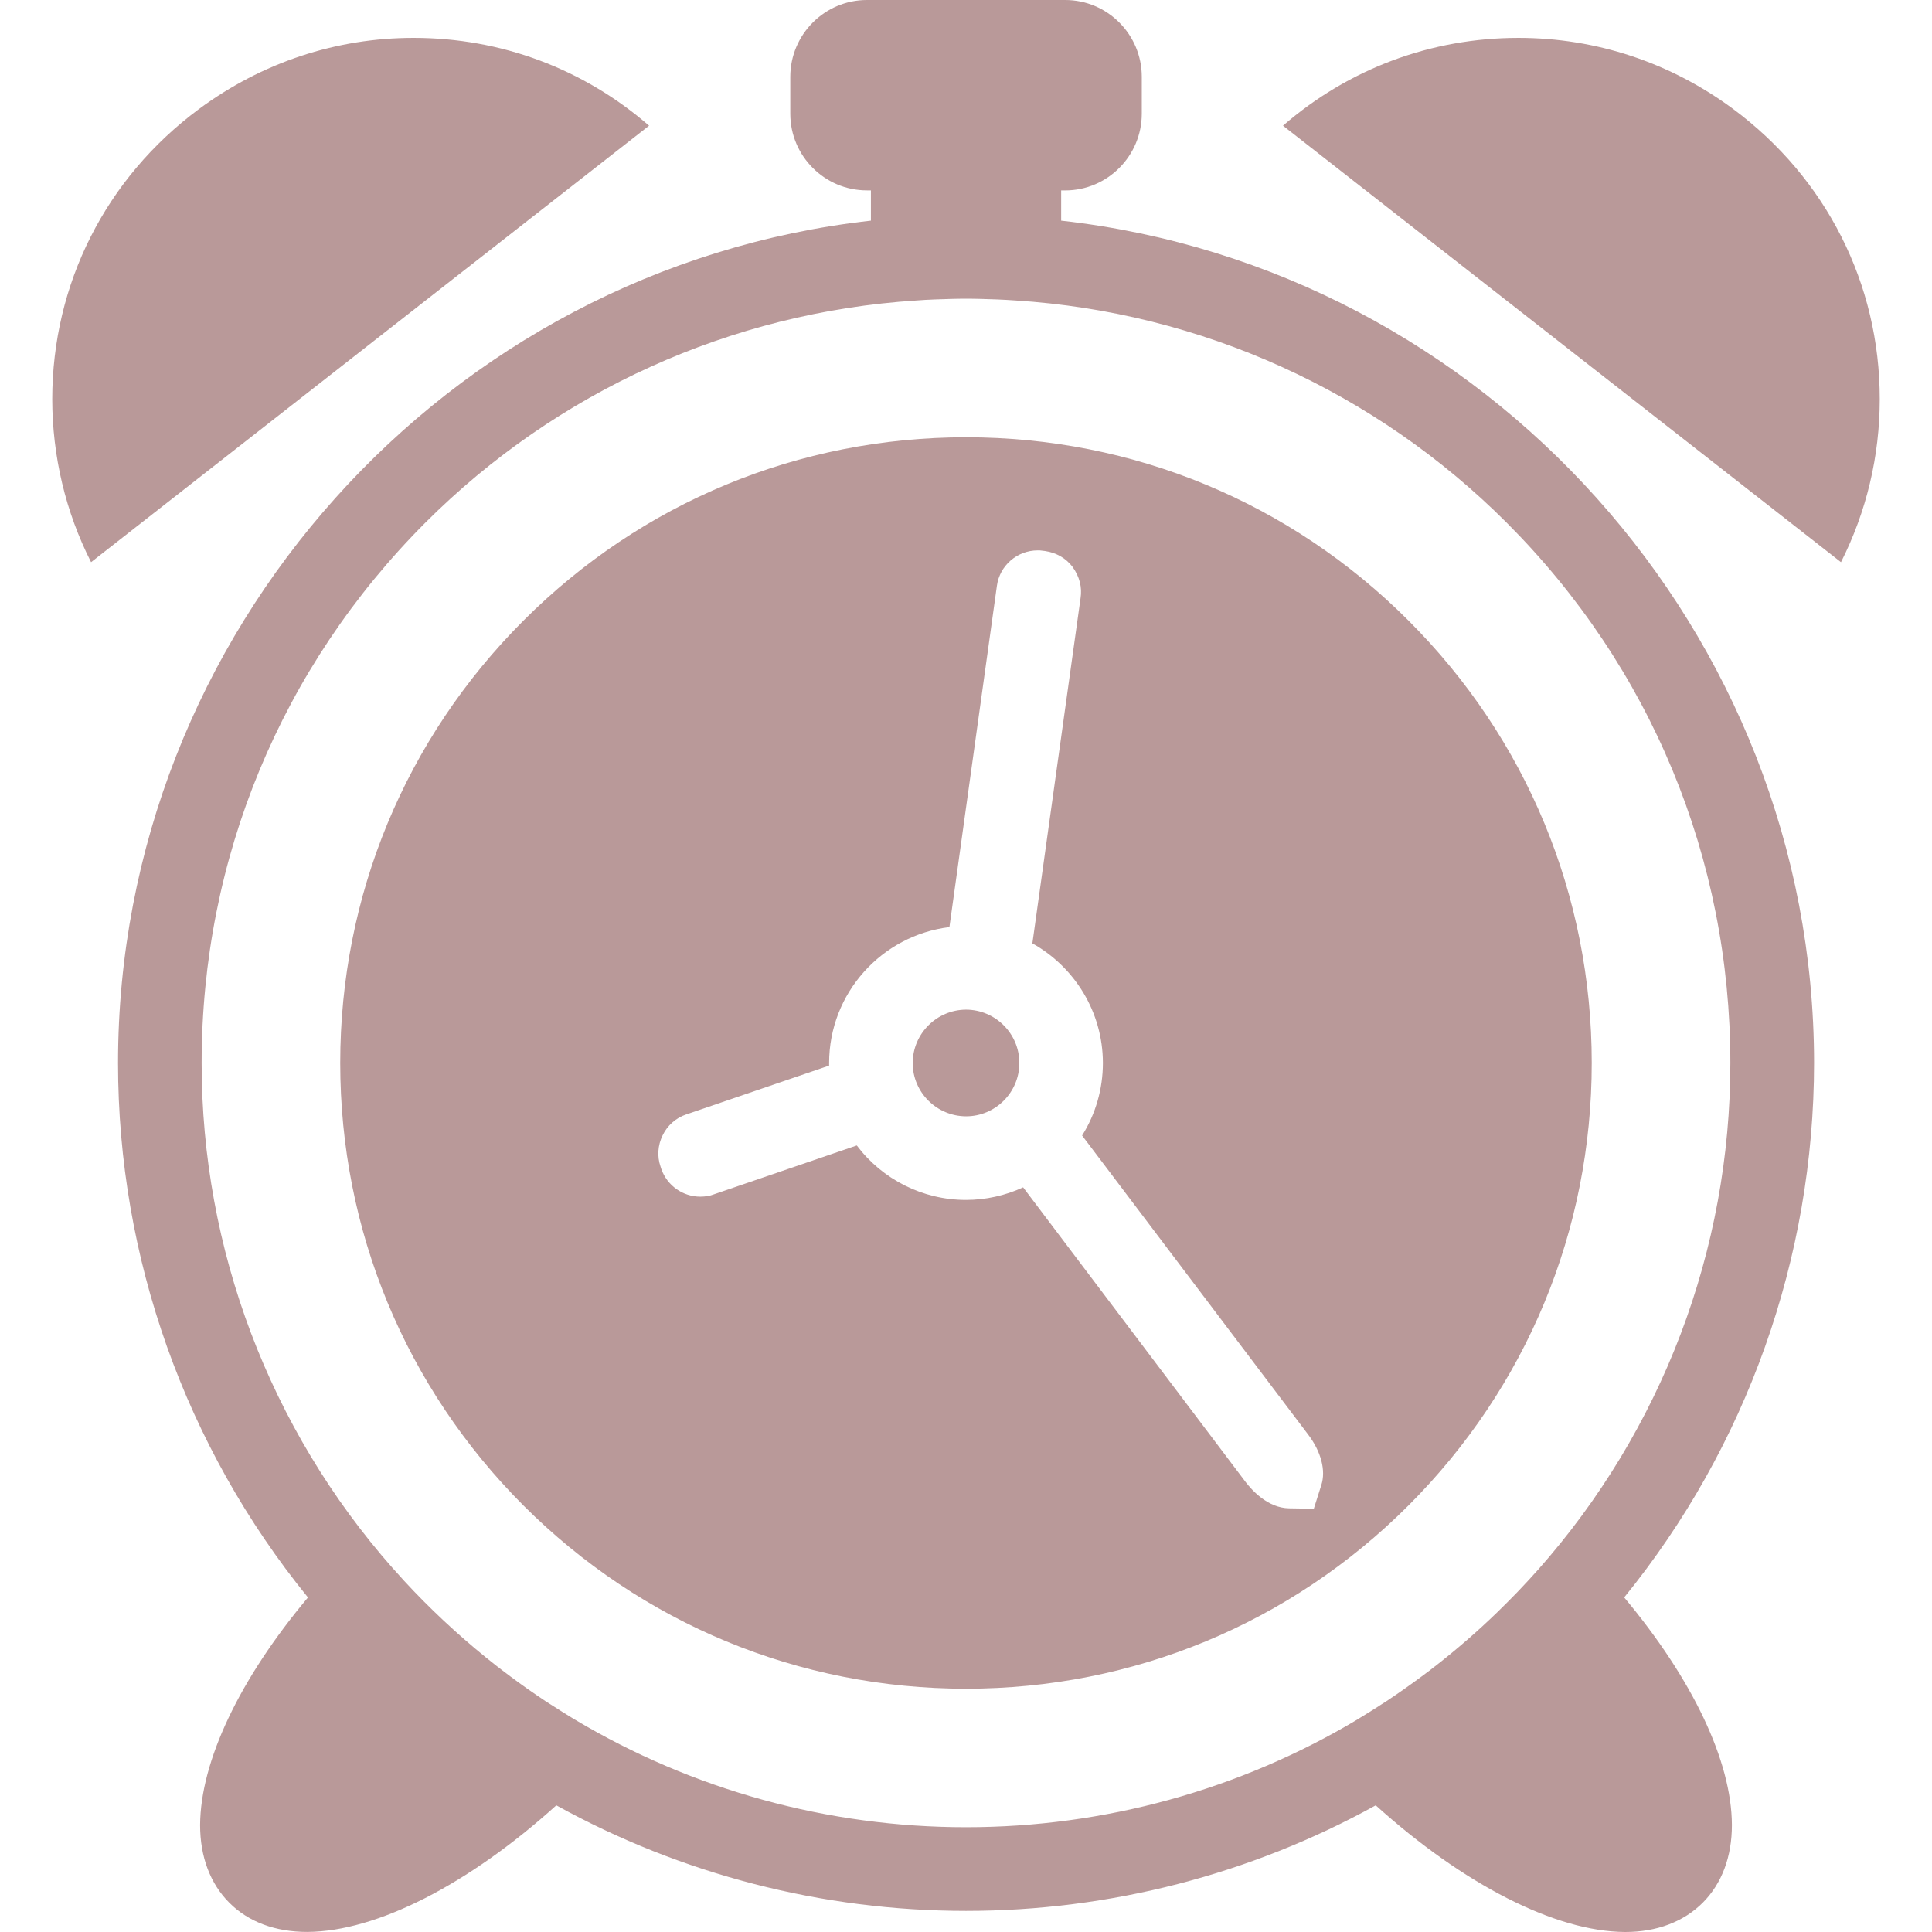 <?xml version="1.0" encoding="iso-8859-1"?>
<!-- Generator: Adobe Illustrator 16.0.0, SVG Export Plug-In . SVG Version: 6.00 Build 0)  -->
<!DOCTYPE svg PUBLIC "-//W3C//DTD SVG 1.1//EN" "http://www.w3.org/Graphics/SVG/1.1/DTD/svg11.dtd">
<svg version="1.1" id="Capa_1" xmlns="http://www.w3.org/2000/svg" xmlns:xlink="http://www.w3.org/1999/xlink" x="0px" y="0px"
	 width="646.977px" height="646.977px" viewBox="0 0 646.977 646.977" style="enable-background:new 0 0 646.977 646.977;"
	 xml:space="preserve">
<g>
	<path fill="#b99999" d="M217.359,42.088c-21.971-19.059-49.524-29.406-78.858-29.406c-25.941,0-50.8,8.242-71.88,23.835
		c-31.199,23.125-49.103,58.548-49.127,97.147c0.024,19.107,4.464,37.769,13.007,54.59l96.822-75.742L217.359,42.088z
		 M580.379,36.481c-21.044-15.57-45.902-23.799-71.867-23.799c-29.322,0-56.899,10.348-78.87,29.406l90.048,70.448l96.811,75.718
		c8.53-16.869,12.982-35.507,12.982-54.59C629.494,95.054,611.578,59.643,580.379,36.481z M355.355,73.889V63.77h1.359
		c14.149-0.012,25.641-11.551,25.641-25.7V25.688C382.343,11.515,370.828,0,356.715,0h-66.417
		c-14.102,0-25.628,11.515-25.653,25.688V38.07c0,14.174,11.515,25.688,25.653,25.688h1.347v10.131
		C149.45,89.82,39.525,211.765,39.525,355.98c0,65.25,22.524,128.432,63.602,178.967c-22.933,27.359-35.988,54.818-36.12,76.223
		c0,10.637,3.393,19.625,9.806,26.037c6.389,6.389,15.341,9.746,26.073,9.746c23.246-0.119,54-15.834,83.407-42.389
		c41.883,23.137,89.133,35.35,137.213,35.35c48.057,0,95.318-12.213,137.19-35.35c29.418,26.543,60.172,42.27,83.431,42.412h0.144
		c10.48,0,19.469-3.355,25.941-9.805c6.401-6.426,9.771-15.414,9.758-26.062c-0.096-21.357-13.163-48.766-36.072-76.174
		c41.054-50.512,63.542-113.703,63.59-178.967C607.428,211.765,497.538,89.82,355.355,73.889z M514.973,525.754
		c-1.997,2.238-4.043,4.439-6.124,6.631l-0.854,0.902c-2.105,2.164-4.235,4.318-6.689,6.701c-6.413,6.209-13.332,12.225-20.6,17.904
		l-0.638,0.469l-0.962,0.77c-1.974,1.504-4.031,3.008-6.04,4.465l-2.792,1.996c-1.973,1.385-3.971,2.756-5.968,4.08l-2.069,1.322
		l-0.71,0.471c-2.021,1.275-4.019,2.562-6.088,3.789l-0.746,0.482c-39.55,23.666-84.911,36.156-131.198,36.156
		c-46.203,0-91.48-12.453-130.969-36.037l-0.999-0.602c-2.094-1.264-4.163-2.574-6.305-3.959l-0.939-0.59l-1.588-1.01
		c-2.045-1.359-4.043-2.756-6.016-4.115c-0.854-0.613-1.708-1.215-2.695-1.926c-2.058-1.504-4.115-3.008-6.245-4.656l-0.794-0.637
		l-0.494-0.35c-9.938-7.771-19.287-16.219-27.866-25.17c-2.214-2.322-4.416-4.693-6.569-7.148l-0.458-0.492
		C90.276,478.432,67.523,418.32,67.523,355.98c0-68.377,26.639-132.653,74.96-180.998c44.001-43.965,102.357-70.388,164.395-74.358
		c2.045-0.168,4.103-0.277,6.16-0.349c3.478-0.12,6.931-0.252,10.456-0.252c3.501,0,7.015,0.132,10.479,0.252
		c2.046,0.084,4.056,0.193,6.161,0.349c62.001,3.946,120.381,30.381,164.358,74.358c48.345,48.333,74.96,112.62,74.96,180.998
		C579.453,418.596,556.52,478.938,514.973,525.754z M471.657,207.806c-39.55-39.598-92.178-61.375-148.151-61.375
		c-56.009,0-108.625,21.778-148.199,61.375c-39.586,39.586-61.376,92.214-61.376,148.151c0,55.973,21.79,108.59,61.376,148.211
		c39.585,39.551,92.226,61.34,148.199,61.34c55.962,0,108.578-21.789,148.151-61.363c39.586-39.586,61.376-92.215,61.376-148.188
		C533.033,299.984,511.255,247.368,471.657,207.806z M442.479,497.299l-2.515,7.928l-8.302-0.131
		c-7.195-0.121-12.562-6.221-14.56-8.844l-74.479-98.639c-5.968,2.742-12.489,4.199-19.119,4.211
		c-14.57,0-28.046-6.895-36.589-18.242l-47.984,16.412c-1.107,0.445-2.719,0.734-4.428,0.734c-5.835,0-11.069-3.693-13.031-9.217
		l-0.301-0.938c-1.131-3.262-0.926-7.051,0.734-10.396c1.6-3.309,4.428-5.811,7.893-6.979l47.852-16.352c0-0.289,0-0.578,0-0.854
		c0-23.428,17.603-42.75,40.284-45.53l15.906-114.317c0.927-6.75,6.774-11.839,13.656-11.839h0.638l0.662,0.072l1.179,0.144
		c3.803,0.566,6.942,2.395,9.145,5.246c2.395,3.285,3.297,6.907,2.731,10.528l-16.135,115.616
		c14.029,7.833,23.583,22.837,23.618,40.042c-0.012,8.736-2.43,17.086-6.966,24.305l75.729,100.18
		C442.407,486.121,444.056,492.449,442.479,497.299z M323.506,338.102c-9.842,0.049-17.843,8.049-17.867,17.893
		c0.012,9.805,8.025,17.795,17.867,17.83c9.83,0,17.844-7.988,17.844-17.844C341.361,346.127,333.336,338.139,323.506,338.102z"/>
</g>
<g>
</g>
<g>
</g>
<g>
</g>
<g>
</g>
<g>
</g>
<g>
</g>
<g>
</g>
<g>
</g>
<g>
</g>
<g>
</g>
<g>
</g>
<g>
</g>
<g>
</g>
<g>
</g>
<g>
</g>
</svg>
